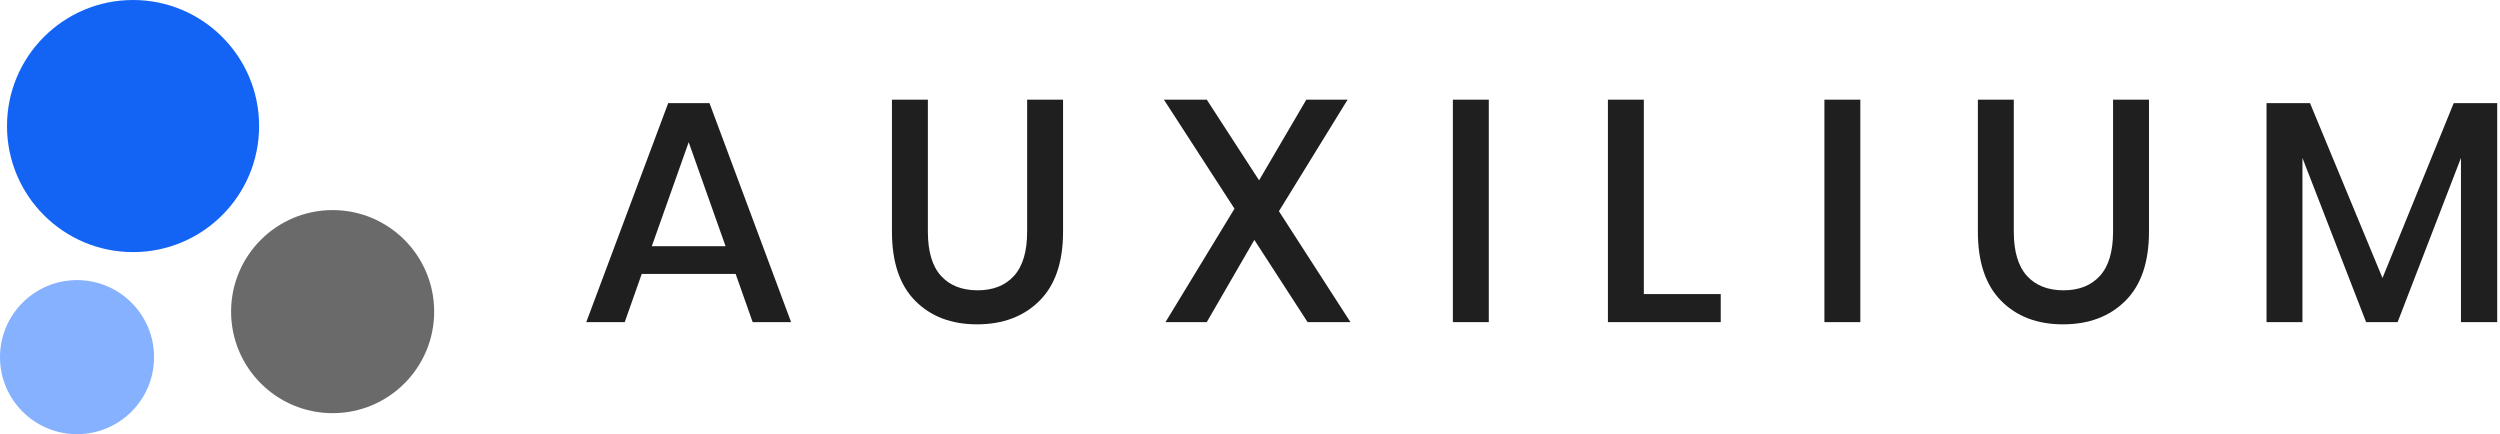 <?xml version="1.0" encoding="UTF-8"?>
<svg width="357px" height="62px" viewBox="0 0 357 62" version="1.1" xmlns="http://www.w3.org/2000/svg" xmlns:xlink="http://www.w3.org/1999/xlink">
    <!-- Generator: Sketch 57.1 (83088) - https://sketch.com -->
    <title>Group</title>
    <desc>Created with Sketch.</desc>
    <g id="Page-1" stroke="none" stroke-width="1" fill="none" fill-rule="evenodd">
        <g id="Artboard" transform="translate(-27, -16)">
            <g id="Group" transform="translate(27, 16)">
                <path d="M105.05,39.115 L91.64,39.115 L89.21,46 L83.72,46 L95.42,14.725 L101.315,14.725 L112.97,46 L107.48,46 L105.05,39.115 Z M103.61,35.155 L98.345,20.305 L93.08,35.155 L103.61,35.155 Z M132.5,14.23 L132.5,33.085 C132.5,35.905 133.122,38.005 134.368,39.385 C135.613,40.765 137.36,41.455 139.61,41.455 C141.83,41.455 143.562,40.765 144.808,39.385 C146.053,38.005 146.675,35.905 146.675,33.085 L146.675,14.23 L151.805,14.23 L151.805,33.085 C151.805,37.435 150.68,40.727 148.43,42.962 C146.18,45.198 143.21,46.315 139.52,46.315 C135.86,46.315 132.92,45.198 130.7,42.962 C128.48,40.727 127.37,37.435 127.37,33.085 L127.37,14.23 L132.5,14.23 Z M186.725,46 L179.12,34.255 L172.325,46 L166.43,46 L176.285,29.8 L166.205,14.23 L172.325,14.23 L179.795,25.75 L186.545,14.23 L192.44,14.23 L182.63,30.16 L192.845,46 L186.725,46 Z M212.6,14.23 L212.6,46 L207.47,46 L207.47,14.23 L212.6,14.23 Z M234.74,41.995 L245.72,41.995 L245.72,46 L229.61,46 L229.61,14.23 L234.74,14.23 L234.74,41.995 Z M265.655,14.23 L265.655,46 L260.525,46 L260.525,14.23 L265.655,14.23 Z M287.57,14.23 L287.57,33.085 C287.57,35.905 288.192,38.005 289.438,39.385 C290.683,40.765 292.43,41.455 294.68,41.455 C296.9,41.455 298.632,40.765 299.877,39.385 C301.123,38.005 301.745,35.905 301.745,33.085 L301.745,14.23 L306.875,14.23 L306.875,33.085 C306.875,37.435 305.75,40.727 303.5,42.962 C301.25,45.198 298.28,46.315 294.59,46.315 C290.93,46.315 287.99,45.198 285.77,42.962 C283.55,40.727 282.44,37.435 282.44,33.085 L282.44,14.23 L287.57,14.23 Z M356.6,14.725 L356.6,46 L351.425,46 L351.425,22.555 L342.38,46 L337.88,46 L328.79,22.555 L328.79,46 L323.66,46 L323.66,14.725 L329.87,14.725 L340.22,39.7 L350.39,14.725 L356.6,14.725 Z" id="AUXILIUM" fill="#1F1F1F" fill-rule="nonzero"></path>
                <circle id="Oval" fill="#1364F5" cx="19" cy="18" r="18"></circle>
                <circle id="Oval" fill="#6A6A6A" cx="47.5" cy="44.5" r="14.5"></circle>
                <circle id="Oval" fill-opacity="0.616" fill="#3A80FE" cx="11" cy="51" r="11"></circle>
            </g>
        </g>
    </g>
</svg>